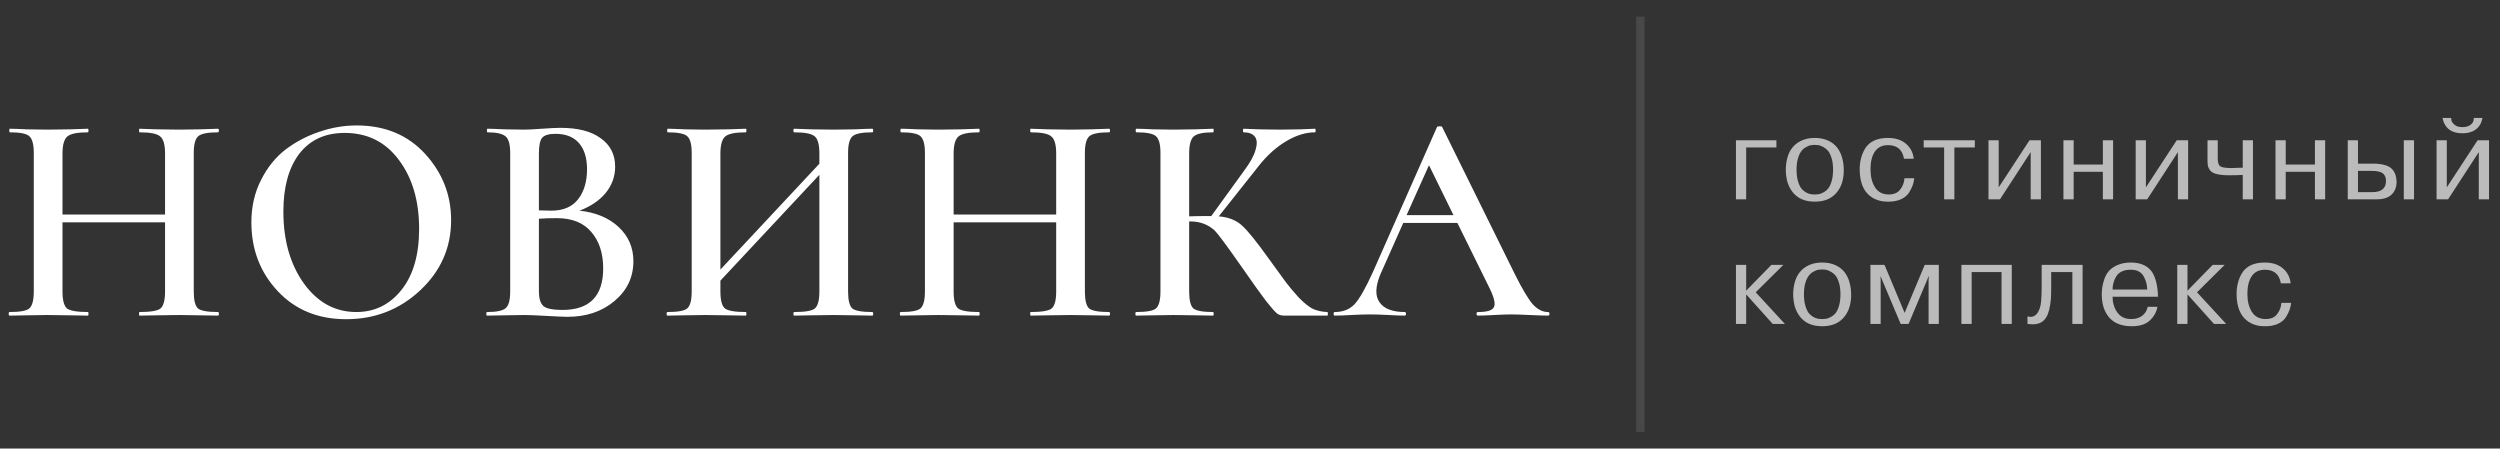 <svg width="301" height="54" viewBox="0 0 301 54" fill="none" xmlns="http://www.w3.org/2000/svg">
<rect x="0" y="0" width="301" height="54" fill="#333333" stroke="none"/>
<path d="M26.244 37.568C26.316 37.568 26.352 37.64 26.352 37.784C26.352 37.928 26.316 38 26.244 38C25.884 38 25.164 37.988 24.084 37.964C23.028 37.94 22.2 37.928 21.6 37.928C20.856 37.928 19.956 37.94 18.9 37.964C17.844 37.988 17.148 38 16.812 38C16.764 38 16.74 37.928 16.74 37.784C16.74 37.64 16.764 37.568 16.812 37.568C18.132 37.568 18.972 37.424 19.332 37.136C19.692 36.824 19.872 36.14 19.872 35.084V26.768H7.524V35.084C7.524 36.14 7.704 36.824 8.064 37.136C8.448 37.424 9.288 37.568 10.584 37.568C10.632 37.568 10.656 37.64 10.656 37.784C10.656 37.928 10.632 38 10.584 38C10.2 38 9.468 37.988 8.388 37.964C7.332 37.94 6.432 37.928 5.688 37.928C5.088 37.928 4.272 37.94 3.24 37.964C2.208 37.988 1.512 38 1.152 38C1.08 38 1.044 37.928 1.044 37.784C1.044 37.64 1.08 37.568 1.152 37.568C2.4 37.568 3.192 37.424 3.528 37.136C3.888 36.824 4.068 36.14 4.068 35.084V18.416C4.068 17.384 3.888 16.712 3.528 16.4C3.192 16.088 2.412 15.932 1.188 15.932C1.14 15.932 1.116 15.86 1.116 15.716C1.116 15.572 1.14 15.5 1.188 15.5C1.548 15.5 2.232 15.524 3.24 15.572C4.272 15.596 5.088 15.608 5.688 15.608C6.432 15.608 7.344 15.596 8.424 15.572C9.504 15.524 10.224 15.5 10.584 15.5C10.632 15.5 10.656 15.572 10.656 15.716C10.656 15.86 10.632 15.932 10.584 15.932C9.312 15.932 8.484 16.1 8.1 16.436C7.716 16.772 7.524 17.456 7.524 18.488V25.832H19.872V18.488C19.872 17.432 19.68 16.748 19.296 16.436C18.936 16.1 18.108 15.932 16.812 15.932C16.764 15.932 16.74 15.86 16.74 15.716C16.74 15.572 16.764 15.5 16.812 15.5C17.148 15.5 17.844 15.524 18.9 15.572C19.956 15.596 20.856 15.608 21.6 15.608C22.2 15.608 23.028 15.596 24.084 15.572C25.164 15.524 25.884 15.5 26.244 15.5C26.316 15.5 26.352 15.572 26.352 15.716C26.352 15.86 26.316 15.932 26.244 15.932C25.02 15.932 24.228 16.088 23.868 16.4C23.508 16.712 23.328 17.384 23.328 18.416V35.084C23.328 36.14 23.496 36.824 23.832 37.136C24.192 37.424 24.996 37.568 26.244 37.568ZM41.678 38.432C38.294 38.432 35.546 37.304 33.434 35.048C31.322 32.792 30.266 30.032 30.266 26.768C30.266 24.896 30.65 23.204 31.418 21.692C32.186 20.156 33.182 18.92 34.406 17.984C35.654 17.048 37.01 16.34 38.474 15.86C39.938 15.356 41.426 15.104 42.938 15.104C46.346 15.104 49.094 16.244 51.182 18.524C53.27 20.804 54.314 23.468 54.314 26.516C54.314 29.828 53.066 32.648 50.57 34.976C48.098 37.28 45.134 38.432 41.678 38.432ZM42.902 37.568C45.11 37.568 46.922 36.68 48.338 34.904C49.754 33.128 50.462 30.68 50.462 27.56C50.462 24.176 49.646 21.404 48.014 19.244C46.406 17.084 44.234 16.004 41.498 16.004C39.146 16.004 37.322 16.844 36.026 18.524C34.754 20.204 34.118 22.52 34.118 25.472C34.118 28.952 34.946 31.844 36.602 34.148C38.258 36.428 40.358 37.568 42.902 37.568ZM69.78 25.364C71.748 25.58 73.32 26.24 74.496 27.344C75.672 28.448 76.26 29.816 76.26 31.448C76.26 33.368 75.504 34.964 73.992 36.236C72.48 37.508 70.596 38.144 68.34 38.144C67.908 38.144 67.068 38.108 65.82 38.036C64.572 37.964 63.672 37.928 63.12 37.928C62.544 37.928 61.752 37.94 60.744 37.964C59.736 37.988 59.04 38 58.656 38C58.584 38 58.548 37.928 58.548 37.784C58.548 37.64 58.584 37.568 58.656 37.568C59.784 37.568 60.528 37.412 60.888 37.1C61.248 36.788 61.428 36.116 61.428 35.084V18.416C61.428 17.408 61.248 16.748 60.888 16.436C60.528 16.1 59.796 15.932 58.692 15.932C58.644 15.932 58.62 15.86 58.62 15.716C58.62 15.572 58.644 15.5 58.692 15.5C59.052 15.5 59.736 15.524 60.744 15.572C61.752 15.596 62.544 15.608 63.12 15.608C63.552 15.608 64.26 15.572 65.244 15.5C66.252 15.428 66.996 15.392 67.476 15.392C69.588 15.392 71.208 15.812 72.336 16.652C73.488 17.468 74.064 18.608 74.064 20.072C74.064 21.224 73.692 22.268 72.948 23.204C72.204 24.116 71.148 24.836 69.78 25.364ZM66.864 16.112C66.096 16.112 65.568 16.268 65.28 16.58C65.016 16.892 64.884 17.528 64.884 18.488V25.328C65.46 25.352 65.964 25.364 66.396 25.364C67.812 25.364 68.88 24.908 69.6 23.996C70.32 23.06 70.68 21.86 70.68 20.396C70.68 19.028 70.356 17.972 69.708 17.228C69.06 16.484 68.112 16.112 66.864 16.112ZM67.728 37.316C70.992 37.316 72.624 35.648 72.624 32.312C72.624 30.488 72.144 29.024 71.184 27.92C70.248 26.816 68.868 26.264 67.044 26.264C66.18 26.264 65.46 26.288 64.884 26.336V35.084C64.884 35.924 65.064 36.512 65.424 36.848C65.784 37.16 66.552 37.316 67.728 37.316ZM105.025 37.568C105.097 37.568 105.133 37.64 105.133 37.784C105.133 37.928 105.097 38 105.025 38C104.665 38 103.957 37.988 102.901 37.964C101.845 37.94 101.017 37.928 100.417 37.928C99.649 37.928 98.737 37.94 97.681 37.964C96.625 37.988 95.941 38 95.629 38C95.557 38 95.521 37.928 95.521 37.784C95.521 37.64 95.557 37.568 95.629 37.568C96.949 37.568 97.777 37.424 98.113 37.136C98.473 36.824 98.653 36.14 98.653 35.084V21.044L86.737 33.788V35.084C86.737 36.14 86.917 36.824 87.277 37.136C87.661 37.424 88.501 37.568 89.797 37.568C89.845 37.568 89.869 37.64 89.869 37.784C89.869 37.928 89.845 38 89.797 38C89.413 38 88.681 37.988 87.601 37.964C86.545 37.94 85.645 37.928 84.901 37.928C84.301 37.928 83.485 37.94 82.453 37.964C81.421 37.988 80.725 38 80.365 38C80.293 38 80.257 37.928 80.257 37.784C80.257 37.64 80.293 37.568 80.365 37.568C81.613 37.568 82.405 37.424 82.741 37.136C83.101 36.824 83.281 36.14 83.281 35.084V18.416C83.281 17.384 83.101 16.712 82.741 16.4C82.405 16.088 81.625 15.932 80.401 15.932C80.353 15.932 80.329 15.86 80.329 15.716C80.329 15.572 80.353 15.5 80.401 15.5C80.761 15.5 81.445 15.524 82.453 15.572C83.485 15.596 84.301 15.608 84.901 15.608C85.645 15.608 86.557 15.596 87.637 15.572C88.717 15.524 89.437 15.5 89.797 15.5C89.845 15.5 89.869 15.572 89.869 15.716C89.869 15.86 89.845 15.932 89.797 15.932C88.525 15.932 87.697 16.1 87.313 16.436C86.929 16.772 86.737 17.456 86.737 18.488V32.456L98.653 19.712V18.488C98.653 17.432 98.473 16.748 98.113 16.436C97.753 16.1 96.925 15.932 95.629 15.932C95.557 15.932 95.521 15.86 95.521 15.716C95.521 15.572 95.557 15.5 95.629 15.5C95.941 15.5 96.625 15.524 97.681 15.572C98.737 15.596 99.649 15.608 100.417 15.608C101.017 15.608 101.845 15.596 102.901 15.572C103.957 15.524 104.665 15.5 105.025 15.5C105.097 15.5 105.133 15.572 105.133 15.716C105.133 15.86 105.097 15.932 105.025 15.932C103.801 15.932 103.009 16.088 102.649 16.4C102.289 16.712 102.109 17.384 102.109 18.416V35.084C102.109 36.14 102.277 36.824 102.613 37.136C102.973 37.424 103.777 37.568 105.025 37.568ZM133.537 37.568C133.609 37.568 133.645 37.64 133.645 37.784C133.645 37.928 133.609 38 133.537 38C133.177 38 132.457 37.988 131.377 37.964C130.321 37.94 129.493 37.928 128.893 37.928C128.149 37.928 127.249 37.94 126.193 37.964C125.137 37.988 124.441 38 124.105 38C124.057 38 124.033 37.928 124.033 37.784C124.033 37.64 124.057 37.568 124.105 37.568C125.425 37.568 126.265 37.424 126.625 37.136C126.985 36.824 127.165 36.14 127.165 35.084V26.768H114.817V35.084C114.817 36.14 114.997 36.824 115.357 37.136C115.741 37.424 116.581 37.568 117.877 37.568C117.925 37.568 117.949 37.64 117.949 37.784C117.949 37.928 117.925 38 117.877 38C117.493 38 116.761 37.988 115.681 37.964C114.625 37.94 113.725 37.928 112.981 37.928C112.381 37.928 111.565 37.94 110.533 37.964C109.501 37.988 108.805 38 108.445 38C108.373 38 108.337 37.928 108.337 37.784C108.337 37.64 108.373 37.568 108.445 37.568C109.693 37.568 110.485 37.424 110.821 37.136C111.181 36.824 111.361 36.14 111.361 35.084V18.416C111.361 17.384 111.181 16.712 110.821 16.4C110.485 16.088 109.705 15.932 108.481 15.932C108.433 15.932 108.409 15.86 108.409 15.716C108.409 15.572 108.433 15.5 108.481 15.5C108.841 15.5 109.525 15.524 110.533 15.572C111.565 15.596 112.381 15.608 112.981 15.608C113.725 15.608 114.637 15.596 115.717 15.572C116.797 15.524 117.517 15.5 117.877 15.5C117.925 15.5 117.949 15.572 117.949 15.716C117.949 15.86 117.925 15.932 117.877 15.932C116.605 15.932 115.777 16.1 115.393 16.436C115.009 16.772 114.817 17.456 114.817 18.488V25.832H127.165V18.488C127.165 17.432 126.973 16.748 126.589 16.436C126.229 16.1 125.401 15.932 124.105 15.932C124.057 15.932 124.033 15.86 124.033 15.716C124.033 15.572 124.057 15.5 124.105 15.5C124.441 15.5 125.137 15.524 126.193 15.572C127.249 15.596 128.149 15.608 128.893 15.608C129.493 15.608 130.321 15.596 131.377 15.572C132.457 15.524 133.177 15.5 133.537 15.5C133.609 15.5 133.645 15.572 133.645 15.716C133.645 15.86 133.609 15.932 133.537 15.932C132.313 15.932 131.521 16.088 131.161 16.4C130.801 16.712 130.621 17.384 130.621 18.416V35.084C130.621 36.14 130.789 36.824 131.125 37.136C131.485 37.424 132.289 37.568 133.537 37.568ZM159.807 37.568C159.855 37.568 159.879 37.64 159.879 37.784C159.879 37.928 159.855 38 159.807 38H154.587C154.275 38 153.999 37.916 153.759 37.748C153.519 37.556 153.075 37.052 152.427 36.236C151.803 35.42 150.783 33.992 149.367 31.952C147.687 29.552 146.643 28.148 146.235 27.74C145.443 27.02 144.471 26.66 143.319 26.66H143.175V35.084C143.175 36.14 143.343 36.824 143.679 37.136C144.039 37.424 144.831 37.568 146.055 37.568C146.103 37.568 146.127 37.64 146.127 37.784C146.127 37.928 146.103 38 146.055 38C145.671 38 144.951 37.988 143.895 37.964C142.839 37.94 141.963 37.928 141.267 37.928C140.667 37.928 139.863 37.94 138.855 37.964C137.847 37.988 137.163 38 136.803 38C136.731 38 136.695 37.928 136.695 37.784C136.695 37.64 136.731 37.568 136.803 37.568C138.051 37.568 138.843 37.424 139.179 37.136C139.539 36.824 139.719 36.14 139.719 35.084V18.416C139.719 17.384 139.539 16.712 139.179 16.4C138.843 16.088 138.063 15.932 136.839 15.932C136.767 15.932 136.731 15.86 136.731 15.716C136.731 15.572 136.767 15.5 136.839 15.5C137.199 15.5 137.871 15.524 138.855 15.572C139.863 15.596 140.667 15.608 141.267 15.608C141.963 15.608 142.839 15.596 143.895 15.572C144.975 15.524 145.695 15.5 146.055 15.5C146.103 15.5 146.127 15.572 146.127 15.716C146.127 15.86 146.103 15.932 146.055 15.932C144.855 15.932 144.075 16.1 143.715 16.436C143.355 16.772 143.175 17.456 143.175 18.488V26.048C143.799 26.024 144.603 26.012 145.587 26.012H145.839L149.799 20.54C150.519 19.58 150.975 18.752 151.167 18.056C151.383 17.336 151.359 16.808 151.095 16.472C150.831 16.112 150.375 15.932 149.727 15.932C149.679 15.932 149.655 15.86 149.655 15.716C149.655 15.572 149.679 15.5 149.727 15.5C150.039 15.5 150.663 15.524 151.599 15.572C152.535 15.596 153.363 15.608 154.083 15.608C154.851 15.608 155.679 15.596 156.567 15.572C157.455 15.524 158.043 15.5 158.331 15.5C158.379 15.5 158.403 15.572 158.403 15.716C158.403 15.86 158.379 15.932 158.331 15.932C157.203 15.932 156.039 16.292 154.839 17.012C153.639 17.732 152.547 18.716 151.563 19.964L146.739 26.048C147.915 26.144 148.851 26.516 149.547 27.164C150.243 27.788 151.335 29.144 152.823 31.232C153.807 32.576 154.479 33.5 154.839 34.004C155.199 34.484 155.703 35.084 156.351 35.804C157.023 36.5 157.611 36.968 158.115 37.208C158.619 37.424 159.183 37.544 159.807 37.568ZM186.377 37.568C186.497 37.568 186.557 37.64 186.557 37.784C186.557 37.928 186.497 38 186.377 38C185.921 38 185.189 37.976 184.181 37.928C183.173 37.88 182.441 37.856 181.985 37.856C181.433 37.856 180.737 37.88 179.897 37.928C179.057 37.976 178.409 38 177.953 38C177.833 38 177.773 37.928 177.773 37.784C177.773 37.64 177.833 37.568 177.953 37.568C179.033 37.568 179.669 37.376 179.861 36.992C180.077 36.608 179.909 35.852 179.357 34.724L175.469 26.84H168.953L166.181 33.068C165.581 34.532 165.557 35.648 166.109 36.416C166.661 37.184 167.669 37.568 169.133 37.568C169.229 37.568 169.277 37.64 169.277 37.784C169.277 37.928 169.229 38 169.133 38C168.701 38 168.053 37.976 167.189 37.928C166.325 37.88 165.557 37.856 164.885 37.856C164.261 37.856 163.529 37.88 162.689 37.928C161.873 37.976 161.213 38 160.709 38C160.613 38 160.565 37.928 160.565 37.784C160.565 37.64 160.613 37.568 160.709 37.568C161.693 37.568 162.485 37.256 163.085 36.632C163.685 35.984 164.429 34.676 165.317 32.708L173.021 15.284C173.045 15.236 173.141 15.212 173.309 15.212C173.477 15.188 173.585 15.212 173.633 15.284L182.417 33.068C183.281 34.796 183.989 35.984 184.541 36.632C185.117 37.256 185.729 37.568 186.377 37.568ZM169.349 25.904H175.001L172.049 19.892L169.349 25.904Z" fill="white"/>
<path d="M213.88 17.756H210.24V24H209.008V16.888H213.88V17.756ZM215.185 21.844C214.943 20.845 214.952 19.879 215.213 18.946C215.475 18.013 216.025 17.345 216.865 16.944C217.332 16.72 217.878 16.608 218.503 16.608C219.129 16.608 219.675 16.72 220.141 16.944C220.981 17.336 221.537 18.036 221.807 19.044C221.929 19.511 221.989 19.982 221.989 20.458C221.999 20.925 221.943 21.387 221.821 21.844C221.709 22.292 221.509 22.703 221.219 23.076C220.939 23.449 220.58 23.743 220.141 23.958C219.665 24.173 219.119 24.28 218.503 24.28C217.887 24.28 217.341 24.173 216.865 23.958C216.053 23.566 215.493 22.861 215.185 21.844ZM216.487 19.03C216.366 19.403 216.305 19.87 216.305 20.43C216.305 20.981 216.366 21.452 216.487 21.844C216.609 22.236 216.749 22.53 216.907 22.726C217.243 23.099 217.626 23.319 218.055 23.384C218.354 23.431 218.653 23.431 218.951 23.384C219.082 23.375 219.264 23.309 219.497 23.188C219.749 23.057 219.955 22.894 220.113 22.698C220.272 22.502 220.407 22.217 220.519 21.844C220.641 21.452 220.701 20.981 220.701 20.43C220.701 19.87 220.641 19.403 220.519 19.03C220.389 18.619 220.244 18.325 220.085 18.148C219.936 17.971 219.749 17.821 219.525 17.7C219.301 17.579 219.11 17.504 218.951 17.476C218.653 17.429 218.354 17.429 218.055 17.476C217.925 17.485 217.738 17.555 217.495 17.686C217.019 17.919 216.683 18.367 216.487 19.03ZM229.296 21.466H230.472C230.435 22.007 230.23 22.577 229.856 23.174C229.651 23.51 229.329 23.781 228.89 23.986C228.461 24.182 227.957 24.28 227.378 24.28C227.182 24.28 227.042 24.275 226.958 24.266C226.548 24.247 226.128 24.14 225.698 23.944C224.504 23.347 223.906 22.161 223.906 20.388C223.906 19.455 224.121 18.624 224.55 17.896C225.082 17.037 225.997 16.608 227.294 16.608C228.209 16.608 228.937 16.841 229.478 17.308C230.02 17.765 230.332 18.367 230.416 19.114H229.24C229.054 18.022 228.414 17.476 227.322 17.476C226.613 17.476 226.081 17.737 225.726 18.26C225.381 18.773 225.208 19.483 225.208 20.388C225.208 21.265 225.39 21.989 225.754 22.558C226.118 23.127 226.669 23.412 227.406 23.412C228.041 23.412 228.503 23.211 228.792 22.81C229.1 22.409 229.268 21.961 229.296 21.466ZM234.074 24V17.756H231.61V16.888H237.77V17.756H235.306V24H234.074ZM240.644 16.888V22.558L244.354 16.888H245.726V24H244.494V18.316L240.798 24H239.412V16.888H240.644ZM253.184 20.682H249.67V24H248.438V16.888H249.67V19.814H253.184V16.888H254.416V24H253.184V20.682ZM258.368 16.888V22.558L262.078 16.888H263.45V24H262.218V18.316L258.522 24H257.136V16.888H258.368ZM265.784 19.268V16.888H267.016V19.072C267.016 19.455 267.081 19.739 267.212 19.926C267.371 20.131 267.842 20.234 268.626 20.234C268.701 20.234 268.971 20.225 269.438 20.206C269.485 20.197 269.583 20.192 269.732 20.192H270.026V16.888H271.258V24H270.026V21.06C269.615 21.088 269.065 21.102 268.374 21.102C267.179 21.102 266.428 20.915 266.12 20.542C265.98 20.355 265.887 20.178 265.84 20.01C265.803 19.842 265.784 19.595 265.784 19.268ZM278.717 20.682H275.203V24H273.971V16.888H275.203V19.814H278.717V16.888H279.949V24H278.717V20.682ZM282.669 24V16.888H283.901V19.702H285.693C286.263 19.702 286.739 19.758 287.121 19.87C288.036 20.103 288.512 20.771 288.549 21.872C288.549 22.525 288.349 23.043 287.947 23.426C287.555 23.809 286.944 24 286.113 24H282.669ZM285.399 20.57H283.901V23.132H285.623C286.725 23.132 287.275 22.684 287.275 21.788C287.275 21.349 287.131 21.032 286.841 20.836C286.748 20.761 286.594 20.701 286.379 20.654C286.155 20.598 285.829 20.57 285.399 20.57ZM289.417 24V16.888H290.649V24H289.417ZM294.595 16.888V22.558L298.305 16.888H299.677V24H298.445V18.316L294.749 24H293.363V16.888H294.595ZM297.843 14.2H298.893C298.697 15.227 298.081 15.829 297.045 16.006C296.868 16.034 296.681 16.048 296.485 16.048C295.281 16.048 294.511 15.558 294.175 14.578C294.147 14.513 294.115 14.387 294.077 14.2H295.127C295.099 14.443 295.183 14.671 295.379 14.886C295.519 15.035 295.683 15.147 295.869 15.222C296.037 15.278 296.243 15.306 296.485 15.306C296.887 15.306 297.218 15.208 297.479 15.012C297.741 14.807 297.862 14.536 297.843 14.2ZM210.24 31.888V34.996L213.278 31.888H214.72L211.388 35.192L214.902 39H213.432L210.24 35.444V39H209.008V31.888H210.24ZM216.074 36.844C215.831 35.845 215.841 34.879 216.102 33.946C216.363 33.013 216.914 32.345 217.754 31.944C218.221 31.72 218.767 31.608 219.392 31.608C220.017 31.608 220.563 31.72 221.03 31.944C221.87 32.336 222.425 33.036 222.696 34.044C222.817 34.511 222.878 34.982 222.878 35.458C222.887 35.925 222.831 36.387 222.71 36.844C222.598 37.292 222.397 37.703 222.108 38.076C221.828 38.449 221.469 38.743 221.03 38.958C220.554 39.173 220.008 39.28 219.392 39.28C218.776 39.28 218.23 39.173 217.754 38.958C216.942 38.566 216.382 37.861 216.074 36.844ZM217.376 34.03C217.255 34.403 217.194 34.87 217.194 35.43C217.194 35.981 217.255 36.452 217.376 36.844C217.497 37.236 217.637 37.53 217.796 37.726C218.132 38.099 218.515 38.319 218.944 38.384C219.243 38.431 219.541 38.431 219.84 38.384C219.971 38.375 220.153 38.309 220.386 38.188C220.638 38.057 220.843 37.894 221.002 37.698C221.161 37.502 221.296 37.217 221.408 36.844C221.529 36.452 221.59 35.981 221.59 35.43C221.59 34.87 221.529 34.403 221.408 34.03C221.277 33.619 221.133 33.325 220.974 33.148C220.825 32.971 220.638 32.821 220.414 32.7C220.19 32.579 219.999 32.504 219.84 32.476C219.541 32.429 219.243 32.429 218.944 32.476C218.813 32.485 218.627 32.555 218.384 32.686C217.908 32.919 217.572 33.367 217.376 34.03ZM229.793 39H228.841L226.433 33.288H226.405L226.433 33.666V39H225.201V31.888H226.895L229.317 37.67L231.739 31.888H233.433V39H232.201V33.666L232.243 33.288H232.201L229.793 39ZM240.985 32.756H237.387V39H236.155V31.888H242.217V39H240.985V32.756ZM244.109 39V38.09C244.809 38.295 245.304 37.964 245.593 37.096C245.668 36.881 245.719 36.615 245.747 36.298L245.803 35.444C245.812 35.295 245.817 35.001 245.817 34.562V31.888H250.745V39H249.513V32.756H246.965V34.562C246.965 35.15 246.951 35.645 246.923 36.046C246.895 36.438 246.825 36.867 246.713 37.334C246.554 37.997 246.27 38.468 245.859 38.748C245.448 39.028 244.865 39.112 244.109 39ZM258.579 36.942H259.755C259.643 37.567 259.34 38.113 258.845 38.58C258.351 39.047 257.618 39.28 256.647 39.28C255.331 39.28 254.365 38.846 253.749 37.978C253.441 37.521 253.241 37.031 253.147 36.508C253.082 36.144 253.049 35.799 253.049 35.472C253.049 34.847 253.143 34.259 253.329 33.708C253.451 33.316 253.628 32.975 253.861 32.686C254.113 32.378 254.473 32.121 254.939 31.916C255.406 31.711 255.933 31.608 256.521 31.608C257.567 31.608 258.355 31.897 258.887 32.476C259.111 32.719 259.293 33.027 259.433 33.4C259.639 33.941 259.765 34.599 259.811 35.374C259.811 35.402 259.811 35.463 259.811 35.556C259.821 35.649 259.825 35.705 259.825 35.724H254.351C254.351 36.433 254.538 37.059 254.911 37.6C255.285 38.141 255.849 38.412 256.605 38.412C257.147 38.412 257.59 38.277 257.935 38.006C258.281 37.735 258.495 37.381 258.579 36.942ZM254.351 34.856H258.523C258.514 34.305 258.383 33.797 258.131 33.33C257.842 32.761 257.315 32.476 256.549 32.476C255.681 32.476 255.084 32.765 254.757 33.344C254.487 33.811 254.351 34.315 254.351 34.856ZM263.372 31.888V34.996L266.41 31.888H267.852L264.52 35.192L268.034 39H266.564L263.372 35.444V39H262.14V31.888H263.372ZM274.673 36.466H275.849C275.812 37.007 275.607 37.577 275.233 38.174C275.028 38.51 274.706 38.781 274.267 38.986C273.838 39.182 273.334 39.28 272.755 39.28C272.559 39.28 272.419 39.275 272.335 39.266C271.925 39.247 271.505 39.14 271.075 38.944C269.881 38.347 269.283 37.161 269.283 35.388C269.283 34.455 269.498 33.624 269.927 32.896C270.459 32.037 271.374 31.608 272.671 31.608C273.586 31.608 274.314 31.841 274.855 32.308C275.397 32.765 275.709 33.367 275.793 34.114H274.617C274.431 33.022 273.791 32.476 272.699 32.476C271.99 32.476 271.458 32.737 271.103 33.26C270.758 33.773 270.585 34.483 270.585 35.388C270.585 36.265 270.767 36.989 271.131 37.558C271.495 38.127 272.046 38.412 272.783 38.412C273.418 38.412 273.88 38.211 274.169 37.81C274.477 37.409 274.645 36.961 274.673 36.466Z" fill="#BBBBBB"/>
<rect x="197" y="2" width="1" height="50" fill="#C4C4C4" fill-opacity="0.15"/>
</svg>
